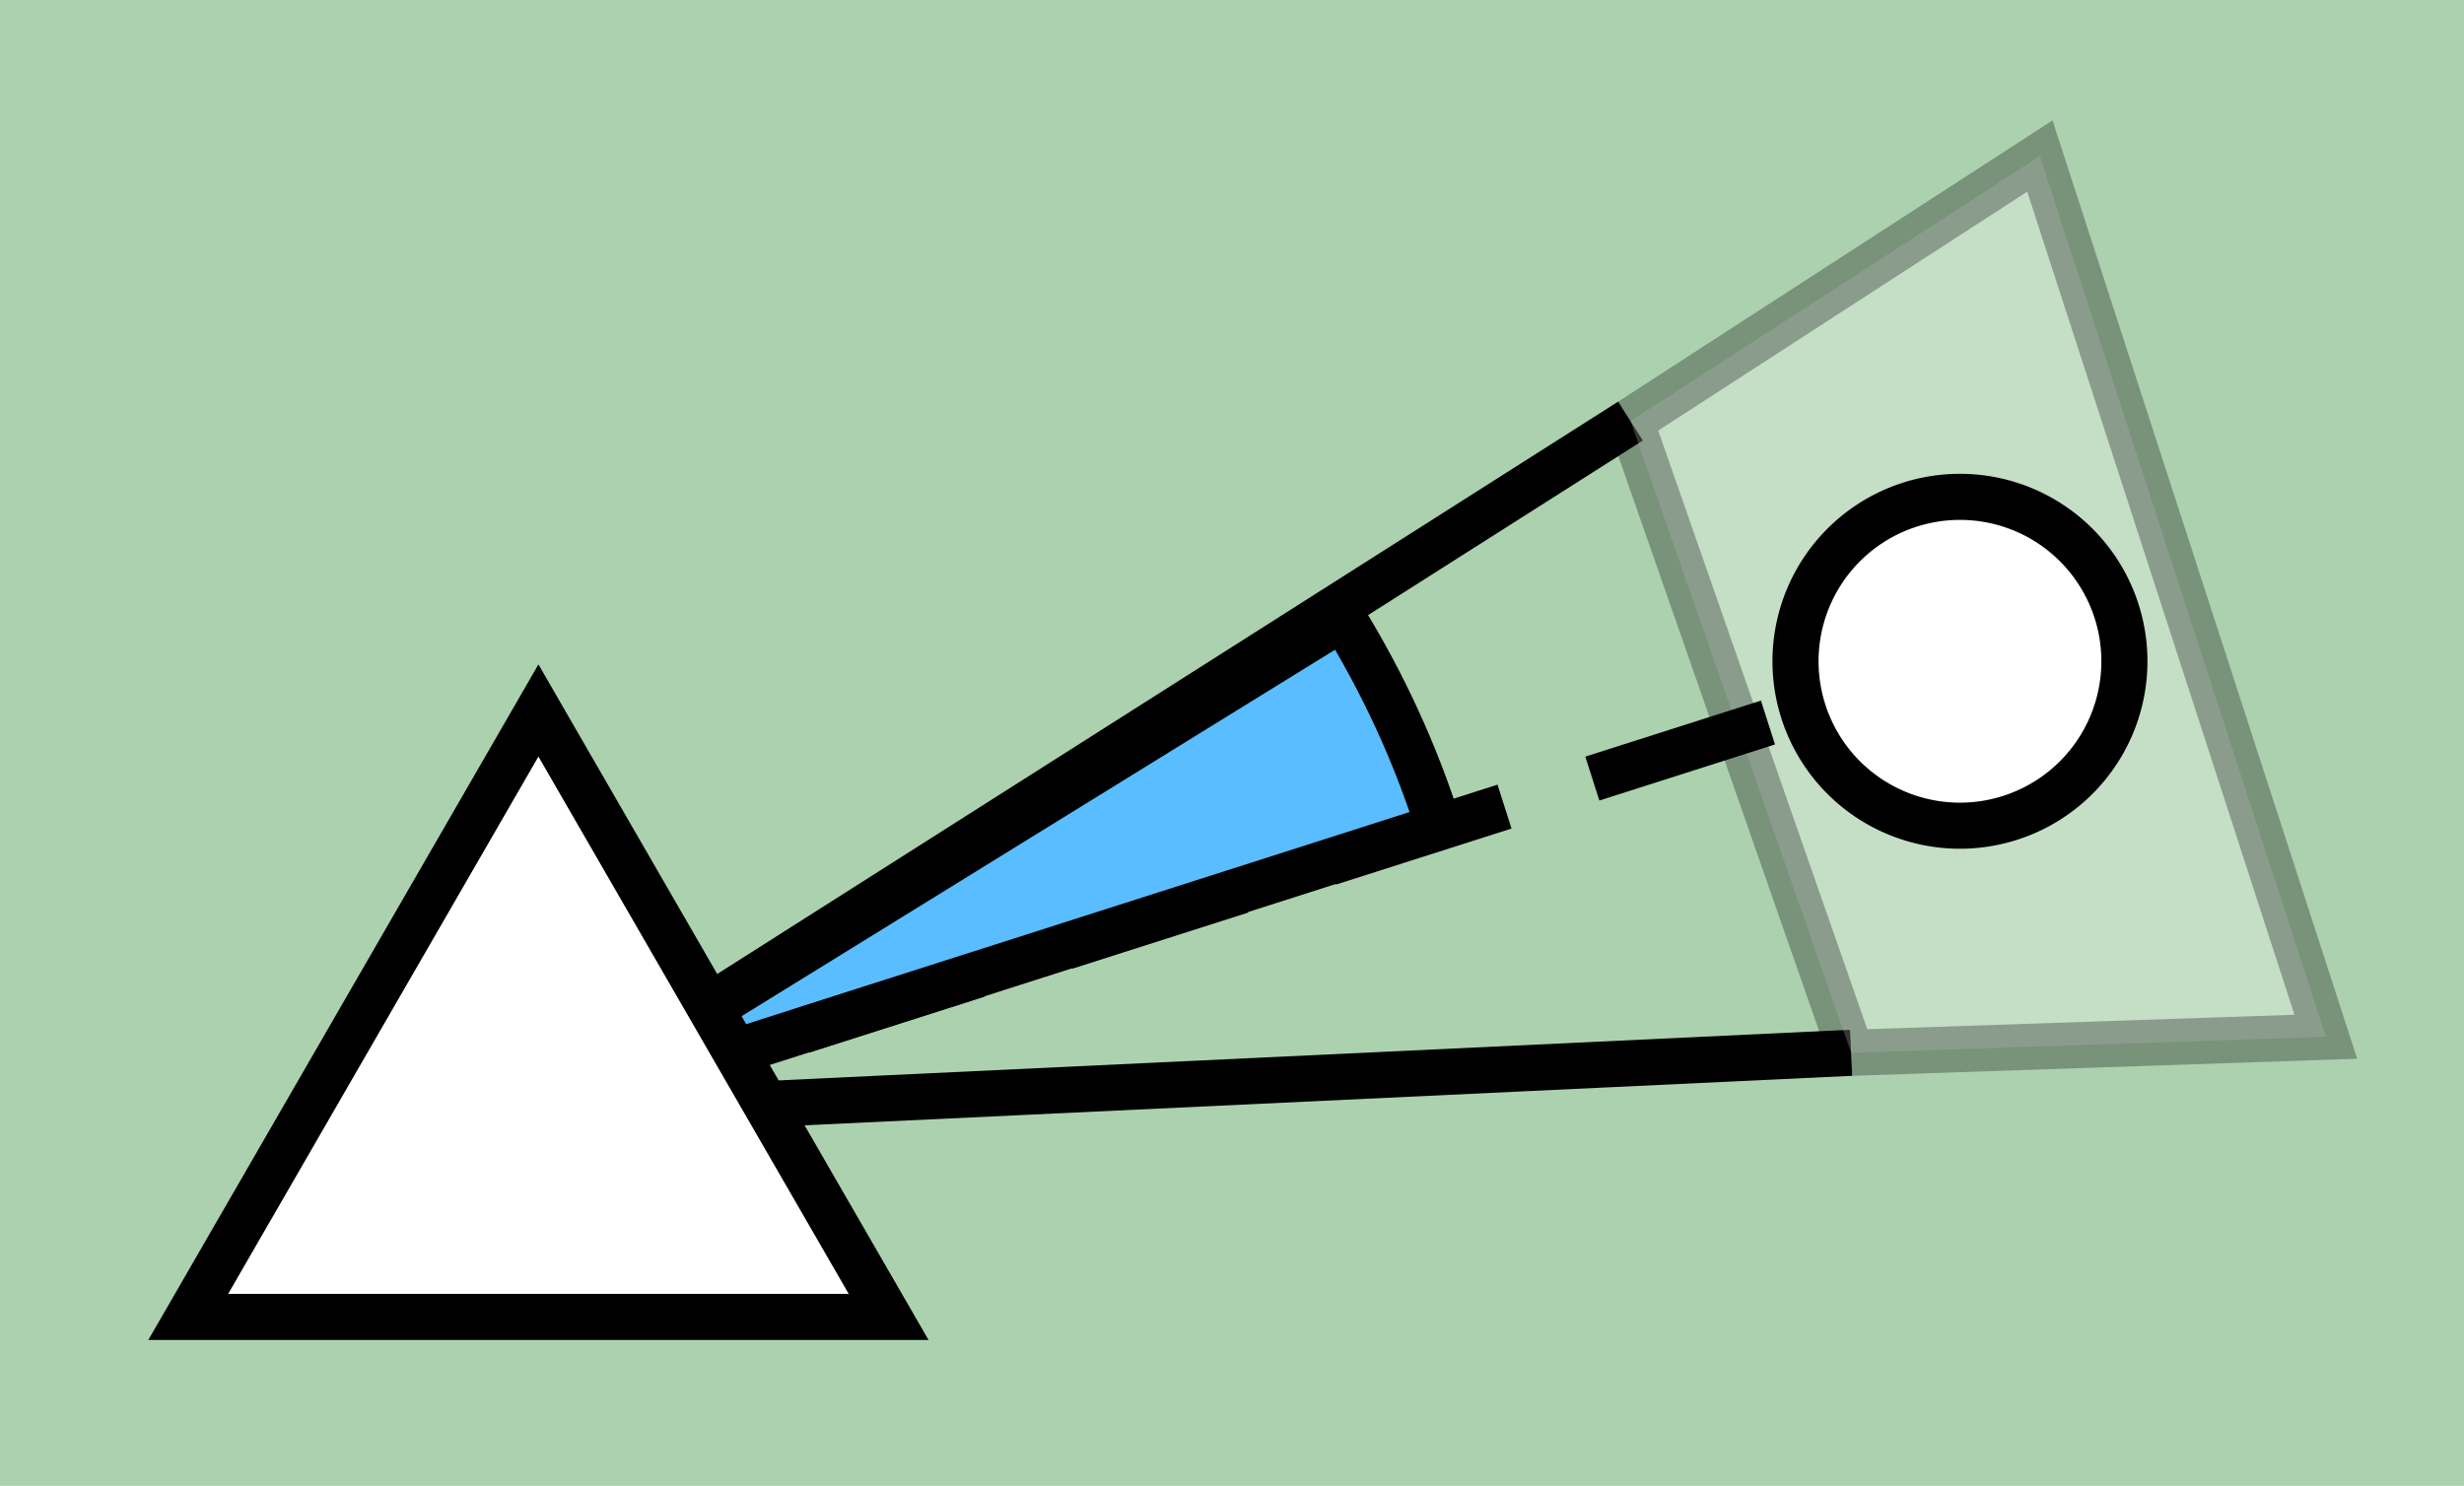 <?xml version="1.0" encoding="UTF-8" standalone="no"?>
<svg
   id="surveyfigure"
   width="26.73"
   viewBox="-10 -10 26.73 16.122"
   version="1.1"
   sodipodi:docname="compass_reading_error.svg"
   inkscape:version="1.1.2 (0a00cf5339, 2022-02-04)"
   height="16.122"
   xmlns:inkscape="http://www.inkscape.org/namespaces/inkscape"
   xmlns:sodipodi="http://sodipodi.sourceforge.net/DTD/sodipodi-0.dtd"
   xmlns="http://www.w3.org/2000/svg"
   xmlns:svg="http://www.w3.org/2000/svg">
  <defs
     id="defs157" />
  <sodipodi:namedview
     id="namedview155"
     pagecolor="#ffffff"
     bordercolor="#666666"
     borderopacity="1.0"
     inkscape:pageshadow="2"
     inkscape:pageopacity="0.0"
     inkscape:pagecheckerboard="0"
     showgrid="false"
     inkscape:zoom="48.218203"
     inkscape:cx="13.594451"
     inkscape:cy="10.628766"
     inkscape:window-width="2560"
     inkscape:window-height="1376"
     inkscape:window-x="1920"
     inkscape:window-y="27"
     inkscape:window-maximized="1"
     inkscape:current-layer="map_error"
     inkscape:snap-bbox="true"
     inkscape:snap-intersection-paths="true"
     inkscape:snap-midpoints="true"
     inkscape:snap-smooth-nodes="true"
     fit-margin-top="0"
     fit-margin-left="0"
     fit-margin-right="0"
     fit-margin-bottom="0" />
  <style
     id="style2">.leg_line, .leg_line_ctp, .wall_line, .marker_benchmark, .marker_point, .faded, .error_poly {  }
.marker_benchmark, .marker_point, .error_poly {  }
.faded { opacity: 0.2; }
.wall_line { stroke-width: 1; }
.sb_line { stroke: black; stroke-width: 0.5; }
.sb_text { font-size: 4px; }
.error_poly {  }
.selection { fill: #0B5ED7; }
.leg_line_ctp { stroke: blue; stroke-width: 0.8; }
</style>
  <g
     id="map_error"
     transform="translate(-2.588,12.686)">
    <rect
       style="fill:#acd1af;fill-opacity:1;stroke:none;stroke-width:0.5;stroke-linecap:round;stroke-miterlimit:4;stroke-dasharray:none;stroke-opacity:1;paint-order:stroke fill markers;stop-color:#000000"
       id="rect2240"
       width="26.73"
       height="16.122"
       x="-7.412"
       y="-22.686" />
    <path
       id="path9834"
       style="fill:#5abdff;fill-opacity:1;stroke:#000000;stroke-width:0.5;stroke-linecap:butt;stroke-linejoin:miter;stroke-miterlimit:4;stroke-dasharray:none;stroke-opacity:1"
       inkscape:transform-center-x="-4.9950957"
       inkscape:transform-center-y="-2.780656"
       d="m -1.577,-10.589 8.732,-5.393 c 0.434,0.704 0.786,1.465 1.041,2.268 z"
       sodipodi:nodetypes="cccc" />
    <path
       style="fill:none;stroke:#000000;stroke-width:0.5;stroke-linecap:butt;stroke-linejoin:miter;stroke-miterlimit:4;stroke-dasharray:none;stroke-opacity:1"
       d="M 10.276,-18.117 -1.57,-10.59 12.669,-11.263"
       id="path7780" />
    <path
       style="opacity:0.3;fill:#ffffff;fill-opacity:1;stroke:#000000;stroke-width:0.5;stroke-linecap:butt;stroke-linejoin:miter;stroke-miterlimit:4;stroke-dasharray:none;stroke-opacity:1"
       d="m 17.819,-11.437 -5.15,0.174 -2.393,-6.854 4.441,-2.876 z"
       id="path6374"
       sodipodi:nodetypes="ccccc" />
    <line
       x1="-1.57"
       y1="-10.59"
       x2="13.85"
       y2="-15.511"
       class="leg_line"
       id="line3465" />
    <path
       d="m -1.571,-14.977 3.799,6.58 h -7.598 z"
       id="station_0"
       class="pointer marker_benchmark">
      <title
         id="title3468">Starting benchmark</title>
    </path>
    <path
       d="m 15.634,-15.511 a 1.784,1.784 0 1 1 -3.568,0 1.784,1.784 0 1 1 3.568,0"
       id="station_13"
       class="pointer marker_point">
      <title
         id="title3507">for figure</title>
    </path>
  </g>
  <g
     id="map_ctec_walls"
     transform="translate(-2.588,12.686)" />
  <style
     id="style995">.leg_line, .leg_line_ctp { stroke-dasharray: 2 1; }.leg_line, .leg_line_ctp, .wall_line, .marker_benchmark, .marker_point, .faded, .error_poly { stroke: black; stroke-width: 0.5; }.leg_line_ctp { stroke: blue; stroke-width: 0.8; }.marker_benchmark, .marker_point, .error_poly { fill: white; }.faded { opacity: 0.2; }.wall_line { stroke-width: 1; }.sb_line { stroke: black; stroke-width: 0.5; }.sb_text { font-size: 4px; }.error_poly { opacity: 0.3; }.selection { fill: #0B5ED7; }</style>
  <style
     id="style3352">.leg_line, .leg_line_ctp { stroke-dasharray: 2 1; }.leg_line, .leg_line_ctp, .wall_line, .marker_benchmark, .marker_point, .faded, .error_poly { stroke: black; stroke-width: 0.5; }.leg_line_ctp { stroke: blue; stroke-width: 0.8; }.marker_benchmark, .marker_point, .error_poly { fill: white; }.faded { opacity: 0.2; }.wall_line { stroke-width: 1; }.sb_line { stroke: black; stroke-width: 0.5; }.sb_text { font-size: 4px; }.error_poly { opacity: 0.3; }.selection { fill: #0B5ED7; }</style>
</svg>
